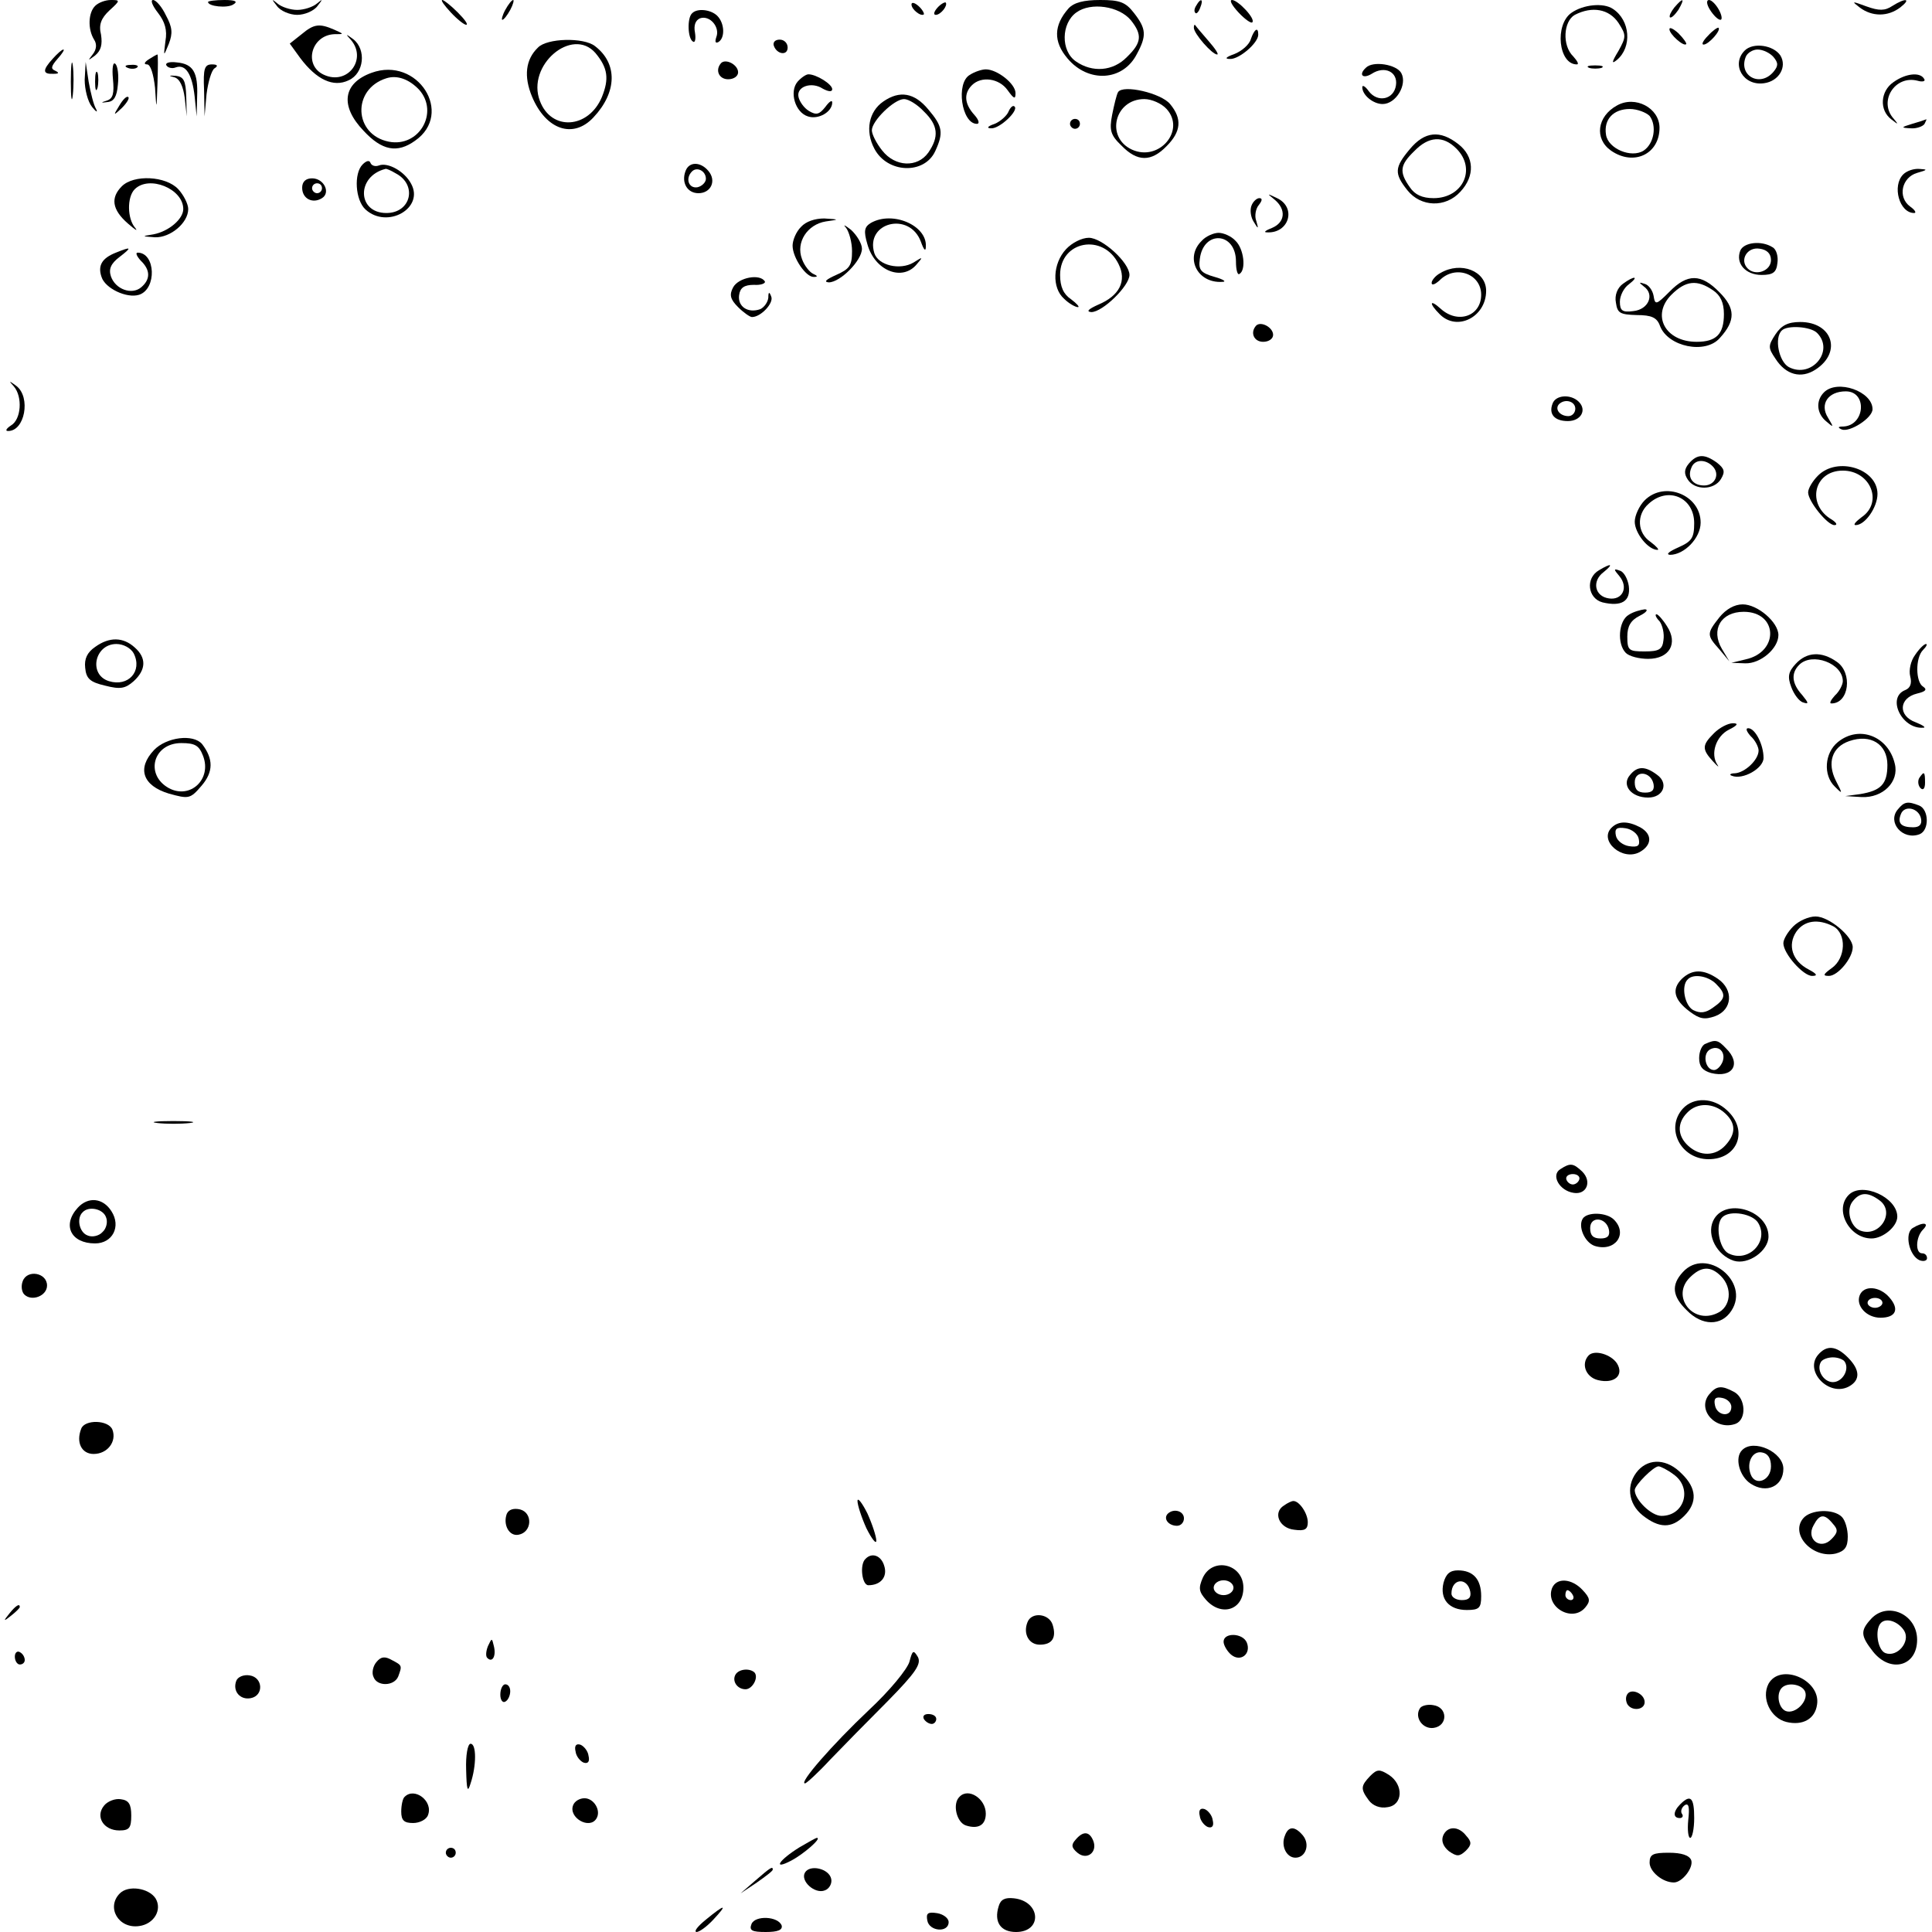 <svg width="1200" height="1200" viewBox="0 0 4658 4682" fill="none" xmlns="http://www.w3.org/2000/svg">
<path d="M218.444 14.407C201.636 31.214 200.436 70.831 216.043 96.042C223.246 106.846 222.045 120.052 212.441 132.057C200.436 147.664 200.436 147.664 218.444 134.458C232.85 122.453 236.451 108.047 232.85 84.037C226.847 60.026 232.85 44.42 253.258 25.212C279.67 1.201 279.67 0.001 256.86 0.001C243.654 0.001 226.847 6.003 218.444 14.407Z" fill="black"/>
<path d="M370.907 31.214C387.714 52.824 393.717 73.232 388.915 99.644C384.113 138.06 384.113 138.06 397.318 105.646C406.922 80.435 405.722 66.029 390.115 37.217C380.511 16.808 366.105 0.001 358.902 0.001C351.699 0.001 357.701 14.407 370.907 31.214Z" fill="black"/>
<path d="M492.156 4.803C492.156 15.607 538.976 20.41 553.382 10.805C565.387 3.602 558.184 0.001 531.773 0.001C510.164 0.001 492.156 2.402 492.156 4.803Z" fill="black"/>
<path d="M659.033 14.407C667.436 26.413 690.246 36.017 708.254 36.017C726.261 36.017 749.071 26.413 757.475 14.407C770.68 -2.4 770.68 -3.6 756.274 8.405C746.67 16.808 725.061 24.012 708.254 24.012C691.446 24.012 669.837 16.808 660.233 8.405C645.827 -3.6 645.827 -2.4 659.033 14.407Z" fill="black"/>
<path d="M1080.41 30.014C1096.02 46.821 1112.82 60.026 1117.63 60.026C1123.63 60.026 1114.02 46.821 1097.22 30.014C1080.41 13.206 1063.6 0.001 1060 0.001C1055.2 0.001 1064.8 13.206 1080.41 30.014Z" fill="black"/>
<path d="M1212.47 24.011C1205.26 37.217 1202.86 48.022 1205.26 48.022C1208.87 48.022 1217.27 37.217 1224.47 24.011C1231.67 10.806 1234.08 0.001 1231.67 0.001C1228.07 0.001 1219.67 10.806 1212.47 24.011Z" fill="black"/>
<path d="M2196.89 10.805C2196.89 22.81 2219.7 40.818 2226.9 34.816C2228.1 32.414 2223.3 22.81 2213.69 14.407C2204.09 6.003 2196.89 4.803 2196.89 10.805Z" fill="black"/>
<path d="M2259.31 19.209C2250.91 28.814 2249.71 36.017 2255.71 36.017C2267.71 36.017 2285.72 13.207 2279.72 6.004C2277.32 4.803 2267.71 9.605 2259.31 19.209Z" fill="black"/>
<path d="M2577.45 20.41C2541.44 61.228 2540.24 100.845 2575.05 141.662C2625.47 201.688 2709.51 196.886 2743.12 130.857C2767.13 86.438 2765.93 69.631 2735.92 31.215C2715.51 4.804 2701.1 0.002 2654.28 0.002C2614.67 0.002 2590.66 6.004 2577.45 20.41ZM2728.72 49.222C2756.33 84.037 2755.13 103.246 2719.11 138.06C2685.5 172.875 2635.08 176.477 2595.46 148.865C2558.24 123.654 2559.44 56.426 2596.66 30.014C2631.47 4.804 2699.9 14.408 2728.72 49.222Z" fill="black"/>
<path d="M2887.18 13.207C2882.38 20.41 2881.18 27.613 2884.78 31.215C2887.18 34.816 2893.18 28.814 2896.78 18.009C2905.19 -2.4 2897.98 -6.001 2887.18 13.207Z" fill="black"/>
<path d="M2989.23 30.013C3004.84 46.82 3020.44 57.625 3022.84 54.023C3031.25 45.62 2988.03 7.24792e-05 2973.62 7.24792e-05C2966.42 7.24792e-05 2973.62 13.206 2989.23 30.013Z" fill="black"/>
<path d="M4045.68 18.008C4037.28 28.812 4032.47 38.416 4034.88 42.018C4038.48 44.419 4046.88 36.016 4055.28 24.01C4072.09 -4.802 4067.29 -7.203 4045.68 18.008Z" fill="black"/>
<path d="M4132.11 24.011C4140.51 37.217 4151.32 48.022 4157.32 48.022C4162.12 48.022 4160.92 37.217 4153.72 24.011C4146.52 10.806 4135.71 0.001 4129.71 0.001C4122.51 0.001 4123.71 10.806 4132.11 24.011Z" fill="black"/>
<path d="M4494.67 18.009C4524.68 40.819 4563.1 40.819 4593.11 18.009C4620.72 -3.6 4606.32 -6.001 4573.9 14.407C4555.89 26.413 4541.49 26.413 4511.48 15.608C4475.46 2.402 4474.26 2.402 4494.67 18.009Z" fill="black"/>
<path d="M3795.97 31.214C3755.15 60.026 3764.76 156.067 3809.18 156.067C3815.18 156.067 3810.38 147.664 3800.77 136.859C3773.16 110.448 3776.76 51.623 3804.38 36.016C3846.39 14.407 3887.21 21.61 3910.02 55.224C3929.23 85.237 3929.23 88.839 3910.02 123.654C3893.21 151.265 3893.21 156.067 3906.42 145.263C3943.63 114.049 3938.83 49.222 3896.81 21.61C3874 6.003 3824.78 10.805 3795.97 31.214Z" fill="black"/>
<path d="M1665.06 32.415C1653.05 43.22 1654.25 93.641 1667.46 100.845C1672.26 104.446 1674.66 94.842 1672.26 79.235C1668.66 61.228 1673.46 49.223 1684.27 44.42C1708.28 36.017 1733.49 66.03 1723.88 90.04C1720.28 100.845 1721.48 105.647 1728.69 102.045C1745.49 92.441 1744.29 56.426 1726.29 38.418C1710.68 22.811 1677.06 19.21 1665.06 32.415Z" fill="black"/>
<path d="M719.054 82.837L690.242 105.646L715.453 140.461C755.07 193.284 795.887 212.492 833.103 194.484C870.319 177.677 876.322 120.053 843.908 94.842C825.9 81.636 824.7 81.636 837.905 96.042C878.723 142.862 830.702 207.69 773.078 181.279C722.656 158.469 741.864 85.238 798.288 82.837C822.299 82.837 822.299 82.837 798.288 72.032C762.273 56.425 749.067 57.626 719.054 82.837Z" fill="black"/>
<path d="M2881.18 67.23C2881.18 81.636 2925.6 132.058 2937.6 132.058C2942.41 132.058 2932.8 117.651 2915.99 98.443C2900.39 80.436 2885.98 63.628 2884.78 61.227C2882.38 58.826 2881.18 61.227 2881.18 67.23Z" fill="black"/>
<path d="M4033.67 70.831C4033.67 82.837 4068.49 114.05 4074.49 106.847C4075.69 104.446 4067.29 92.441 4055.28 80.436C4043.28 69.631 4033.67 64.829 4033.67 70.831Z" fill="black"/>
<path d="M4127.31 86.439C4115.31 98.444 4110.51 108.048 4116.51 108.048C4128.51 108.048 4159.73 73.233 4152.53 67.23C4150.12 66.03 4138.12 74.433 4127.31 86.439Z" fill="black"/>
<path d="M3019.24 94.841C3015.64 108.047 2997.63 123.654 2979.62 130.857C2959.21 138.06 2954.41 142.862 2968.82 142.862C2990.43 144.063 3037.25 104.446 3037.25 84.037C3037.25 63.628 3027.64 70.831 3019.24 94.841Z" fill="black"/>
<path d="M1291.7 115.25C1261.69 144.063 1256.89 184.88 1277.3 234.101C1310.91 314.536 1376.94 337.345 1426.16 284.523C1483.79 223.297 1484.99 153.667 1429.76 111.649C1402.15 90.04 1313.31 92.441 1291.7 115.25ZM1430.96 128.456C1460.98 164.471 1464.58 190.883 1446.57 235.302C1414.16 312.135 1324.12 318.137 1296.51 244.906C1262.89 158.469 1374.54 63.628 1430.96 128.456Z" fill="black"/>
<path d="M1863.14 110.448C1870.35 132.057 1896.76 135.659 1896.76 115.25C1896.76 104.446 1888.35 96.042 1877.55 96.042C1866.74 96.042 1860.74 102.045 1863.14 110.448Z" fill="black"/>
<path d="M4216.15 122.452C4182.53 156.067 4212.54 208.889 4262.97 201.686C4298.98 196.884 4319.39 162.069 4302.58 134.457C4285.78 109.247 4236.55 102.043 4216.15 122.452ZM4285.78 138.059C4297.78 152.465 4297.78 159.668 4285.78 174.074C4253.36 212.491 4200.54 183.678 4218.55 138.059C4222.15 128.455 4235.35 120.051 4247.36 120.051C4260.56 120.051 4277.37 128.455 4285.78 138.059Z" fill="black"/>
<path d="M116.398 141.661C89.987 170.473 91.187 180.077 117.599 178.877C130.804 178.877 132.005 176.476 122.401 171.674C110.396 166.872 111.596 160.869 127.203 142.862C138.007 130.856 145.21 120.052 141.609 120.052C138.007 120.052 127.203 129.656 116.398 141.661Z" fill="black"/>
<path d="M159.617 198.086C159.617 237.703 162.018 252.109 164.419 230.5C166.82 208.89 166.82 176.476 164.419 158.469C162.018 140.461 159.617 158.469 159.617 198.086Z" fill="black"/>
<path d="M348.097 144.062C337.292 151.265 336.092 156.067 344.495 156.067C352.899 156.067 360.102 180.077 363.704 212.491C367.305 268.915 367.305 268.915 369.706 200.486C370.907 163.27 370.907 132.057 369.706 132.057C367.305 132.057 357.701 138.059 348.097 144.062Z" fill="black"/>
<path d="M261.661 190.882C265.262 226.898 261.661 238.903 247.254 243.705C231.648 248.507 231.648 249.707 248.455 247.306C264.062 246.106 271.265 234.101 273.666 205.288C276.067 183.679 273.666 160.869 267.663 154.867C261.661 148.864 259.26 165.671 261.661 190.882Z" fill="black"/>
<path d="M391.315 158.469C394.917 164.472 405.721 166.873 414.125 163.271C438.135 154.868 453.742 180.078 459.744 234.102L464.546 282.122L465.747 234.102C468.148 175.276 456.143 154.868 416.526 151.266C398.518 148.865 387.714 152.467 391.315 158.469Z" fill="black"/>
<path d="M1735.89 152.466C1720.28 169.273 1729.89 192.083 1752.7 192.083C1765.9 192.083 1776.71 184.88 1776.71 175.276C1776.71 157.268 1747.9 141.661 1735.89 152.466Z" fill="black"/>
<path d="M193.23 193.284C193.23 216.093 200.434 246.106 211.238 259.312C220.842 271.317 225.644 273.718 220.842 264.114C214.84 254.51 207.637 224.497 202.835 198.086L195.631 150.065L193.23 193.284Z" fill="black"/>
<path d="M297.676 164.471C306.08 168.072 316.884 166.872 320.486 163.27C325.288 159.669 318.085 156.067 304.879 157.268C291.674 157.268 288.072 160.869 297.676 164.471Z" fill="black"/>
<path d="M482.555 218.495L483.755 282.122L488.557 228.099C492.159 199.287 500.563 170.474 507.766 165.672C517.37 159.67 514.969 156.068 501.763 156.068C483.755 156.068 480.154 165.672 482.555 218.495Z" fill="black"/>
<path d="M3297.76 164.471C3279.75 181.278 3290.55 192.083 3312.16 178.877C3343.38 158.468 3375.79 174.075 3370.99 206.489C3366.19 241.304 3326.57 249.707 3304.96 220.895C3296.56 208.89 3289.35 205.288 3289.35 211.291C3289.35 230.499 3315.76 252.108 3338.57 252.108C3370.99 252.108 3398.6 205.288 3384.19 177.677C3373.39 156.067 3314.56 146.463 3297.76 164.471Z" fill="black"/>
<path d="M3839.19 164.471C3846.39 166.872 3860.79 166.872 3869.2 164.471C3876.4 160.869 3870.4 158.468 3853.59 158.468C3836.78 158.468 3830.78 160.869 3839.19 164.471Z" fill="black"/>
<path d="M218.445 198.087C218.445 217.295 220.846 224.498 224.448 212.493C226.849 201.689 226.849 184.881 224.448 176.478C220.846 169.275 218.445 177.678 218.445 198.087Z" fill="black"/>
<path d="M888.326 176.477C818.697 201.687 811.494 256.911 869.118 316.937C913.537 364.957 950.753 372.16 993.972 340.947C1088.81 274.919 999.974 135.659 888.326 176.477ZM1003.58 217.294C1052.8 272.518 1003.58 357.754 930.344 343.348C845.108 326.541 840.306 216.094 924.342 189.682C950.753 181.279 979.565 192.083 1003.58 217.294Z" fill="black"/>
<path d="M2338.55 181.279C2303.73 200.487 2318.14 300.13 2355.35 300.13C2362.56 300.13 2360.16 290.526 2349.35 278.521C2325.34 252.109 2322.94 226.899 2343.35 206.49C2366.16 183.68 2409.38 189.683 2429.79 218.495C2445.39 240.104 2448.99 241.305 2448.99 225.698C2448.99 202.888 2404.58 168.073 2376.96 168.073C2367.36 168.073 2349.35 174.076 2338.55 181.279Z" fill="black"/>
<path d="M410.525 187.282C423.73 190.883 432.134 210.091 435.736 237.703L440.538 282.122L439.337 234.102C438.137 195.685 433.335 186.081 414.126 183.68C396.119 182.479 396.119 183.68 410.525 187.282Z" fill="black"/>
<path d="M1920.77 198.086C1900.36 222.097 1914.77 272.518 1945.98 282.122C1971.19 290.526 2004.8 271.318 2004.8 248.508C2004.8 241.305 1997.6 246.107 1988 259.312C1973.59 277.32 1966.39 279.721 1948.38 268.917C1936.38 261.714 1925.57 246.107 1923.17 235.302C1917.17 210.091 1954.38 196.886 1981.99 214.894C1995.2 222.097 2004.8 223.297 2004.8 216.094C2004.8 204.089 1966.39 180.079 1947.18 180.079C1941.18 180.079 1929.17 188.482 1920.77 198.086Z" fill="black"/>
<path d="M4576.3 199.285C4545.09 220.895 4541.49 266.514 4571.5 289.324C4588.31 302.53 4589.51 302.53 4577.51 288.123C4539.09 246.105 4579.91 181.278 4635.13 195.684C4647.14 199.285 4655.54 196.884 4650.74 190.882C4641.13 174.075 4606.32 177.676 4576.3 199.285Z" fill="black"/>
<path d="M2697.5 223.298C2693.9 229.3 2687.89 254.511 2683.09 278.521C2675.89 315.737 2679.49 327.742 2705.9 352.953C2744.32 392.57 2777.93 392.57 2815.15 354.153C2849.96 319.339 2853.56 288.125 2823.55 252.11C2801.94 225.699 2709.5 204.089 2697.5 223.298ZM2815.15 264.115C2861.97 315.737 2797.14 392.57 2731.11 362.557C2666.28 332.544 2689.09 240.105 2761.13 240.105C2779.13 240.105 2803.14 250.909 2815.15 264.115Z" fill="black"/>
<path d="M277.265 255.71C261.658 280.92 262.859 280.92 283.267 261.712C295.273 249.707 302.476 237.702 298.874 235.301C295.273 231.699 285.668 241.303 277.265 255.71Z" fill="black"/>
<path d="M2128.46 246.106C2093.64 270.117 2084.04 316.937 2106.85 360.155C2138.06 420.181 2228.1 423.782 2254.51 366.158C2274.92 321.739 2272.52 306.132 2237.7 265.315C2204.09 224.497 2168.07 218.495 2128.46 246.106ZM2226.9 270.117C2261.71 303.731 2264.12 331.343 2237.7 369.759C2211.29 406.975 2157.27 404.574 2126.06 364.957C2111.65 346.949 2100.85 325.34 2100.85 315.736C2100.85 292.926 2154.87 240.104 2178.88 240.104C2189.68 240.104 2211.29 253.309 2226.9 270.117Z" fill="black"/>
<path d="M3906.42 255.71C3858.4 282.122 3851.2 336.145 3892.01 364.957C3947.24 403.373 4009.66 373.361 4009.66 309.733C4009.66 261.713 3950.84 230.5 3906.42 255.71ZM3985.65 280.921C4003.66 304.931 3996.46 348.15 3971.25 364.957C3941.23 384.165 3884.81 360.155 3880.01 326.541C3874 289.325 3898.02 264.114 3937.63 264.114C3955.64 264.114 3977.25 272.518 3985.65 280.921Z" fill="black"/>
<path d="M2432.19 270.117C2428.59 279.721 2412.98 294.127 2398.58 300.13C2380.57 306.132 2378.17 310.934 2390.17 310.934C2410.58 312.135 2457.4 267.716 2446.6 258.112C2442.99 254.51 2436.99 259.312 2432.19 270.117Z" fill="black"/>
<path d="M2581.05 300.129C2581.05 306.131 2587.05 312.134 2593.06 312.134C2600.26 312.134 2605.06 306.131 2605.06 300.129C2605.06 292.926 2600.26 288.124 2593.06 288.124C2587.05 288.124 2581.05 292.926 2581.05 300.129Z" fill="black"/>
<path d="M4621.92 300.129C4594.31 308.532 4594.31 309.733 4618.32 310.933C4632.73 312.134 4648.34 306.131 4651.94 300.129C4655.54 292.926 4657.94 288.124 4655.54 289.324C4653.14 290.525 4638.73 295.327 4621.92 300.129Z" fill="black"/>
<path d="M3404.6 361.355C3367.39 405.774 3366.19 420.18 3398.6 460.997C3431.02 501.815 3491.04 504.216 3527.06 464.599C3563.07 426.182 3560.67 379.362 3522.25 349.35C3477.84 314.535 3440.62 318.136 3404.6 361.355ZM3517.45 360.154C3566.67 409.375 3533.06 480.206 3462.23 480.206C3434.62 480.206 3416.61 471.802 3404.6 453.794C3378.19 416.578 3380.59 399.771 3415.41 366.157C3450.22 330.141 3485.04 327.74 3517.45 360.154Z" fill="black"/>
<path d="M866.716 398.571C845.107 420.18 848.709 485.008 873.919 507.818C926.742 555.838 1016.78 504.216 984.367 445.391C968.76 415.378 927.942 392.568 906.333 400.972C896.729 404.573 888.326 400.972 885.925 394.969C883.524 387.766 876.32 388.967 866.716 398.571ZM947.151 420.18C999.973 447.792 984.367 516.221 924.341 516.221C853.511 516.221 851.11 427.383 921.94 409.375C924.341 408.175 935.146 412.977 947.151 420.18Z" fill="black"/>
<path d="M1649.45 414.178C1638.65 441.79 1653.05 468.201 1680.67 468.201C1710.68 468.201 1725.08 438.188 1704.68 414.178C1685.47 391.368 1657.86 391.368 1649.45 414.178ZM1698.67 433.386C1698.67 441.79 1689.07 451.394 1678.26 453.795C1656.66 457.397 1648.25 432.186 1665.06 415.379C1677.06 403.373 1698.67 414.178 1698.67 433.386Z" fill="black"/>
<path d="M4600.31 422.582C4572.7 450.193 4590.71 516.222 4626.72 516.222C4632.73 516.222 4629.12 509.019 4617.12 500.615C4585.91 477.805 4596.71 429.785 4633.93 418.98C4659.14 411.777 4660.34 410.577 4639.93 409.376C4625.52 408.176 4608.72 414.178 4600.31 422.582Z" fill="black"/>
<path d="M283.269 451.394C255.657 479.006 259.259 507.818 297.675 541.433C315.683 557.039 322.886 561.841 315.683 552.237C296.475 530.628 295.274 477.805 314.482 458.597C349.297 423.782 432.133 457.397 432.133 506.618C432.133 530.628 397.318 560.641 360.102 567.844C330.089 572.646 331.29 572.646 363.703 575.047C400.919 576.247 444.138 540.232 444.138 506.618C444.138 494.613 433.333 473.003 420.128 458.597C390.115 426.183 312.081 422.582 283.269 451.394Z" fill="black"/>
<path d="M720.258 454.996C720.258 481.407 745.469 494.613 768.278 480.207C789.888 467.001 773.08 432.186 744.268 432.186C728.661 432.186 720.258 440.59 720.258 454.996ZM768.278 456.196C768.278 462.199 763.476 468.201 756.273 468.201C750.271 468.201 744.268 462.199 744.268 456.196C744.268 448.993 750.271 444.191 756.273 444.191C763.476 444.191 768.278 448.993 768.278 456.196Z" fill="black"/>
<path d="M3076.87 483.808C3105.68 507.818 3102.08 539.031 3070.86 552.237C3055.26 558.24 3049.25 563.042 3057.66 563.042C3111.68 566.643 3130.89 503.016 3082.87 480.206C3057.66 468.201 3057.66 468.201 3076.87 483.808Z" fill="black"/>
<path d="M3020.44 499.414C3016.84 510.218 3019.24 527.025 3026.44 537.83C3037.25 555.838 3038.45 555.838 3032.44 535.429C3027.64 523.424 3031.24 505.416 3038.45 497.013C3046.85 486.208 3048.05 480.205 3039.65 480.205C3033.65 480.205 3024.04 488.609 3020.44 499.414Z" fill="black"/>
<path d="M1929.17 549.837C1917.17 561.842 1908.76 582.25 1908.76 595.456C1908.76 624.268 1941.18 672.289 1960.38 671.088C1969.99 671.088 1969.99 668.687 1959.18 663.885C1950.78 660.284 1937.57 644.677 1931.57 627.87C1915.96 587.052 1944.78 543.834 1989.2 536.631C2022.81 531.829 2022.81 531.829 1985.59 529.428C1962.78 529.428 1941.18 536.631 1929.17 549.837Z" fill="black"/>
<path d="M2098.45 540.231C2082.84 549.835 2080.44 559.439 2090.04 591.853C2108.05 656.681 2175.28 683.092 2210.09 639.874C2225.7 621.866 2224.5 621.866 2201.69 636.272C2169.28 655.48 2116.45 643.475 2106.85 613.462C2084.04 539.03 2192.09 511.419 2219.7 585.85C2226.9 606.259 2231.7 611.061 2231.7 596.655C2234.1 546.234 2151.27 510.218 2098.45 540.231Z" fill="black"/>
<path d="M2038.42 552.237C2045.62 561.841 2052.83 587.051 2052.83 608.661C2052.83 643.476 2046.82 651.879 2014.41 666.285C1990.4 677.09 1983.2 683.092 1996.4 684.293C2024.02 684.293 2076.84 631.47 2076.84 602.658C2076.84 590.653 2064.83 570.244 2050.43 557.039C2034.82 545.033 2030.02 542.632 2038.42 552.237Z" fill="black"/>
<path d="M2900.39 583.449C2858.37 624.267 2889.58 686.694 2949.61 683.092C2961.61 683.092 2953.21 677.089 2931.6 671.087C2897.99 661.483 2891.98 654.28 2895.59 627.868C2903.99 557.038 2983.22 561.84 2983.22 633.871C2983.22 653.079 2986.82 667.485 2991.63 663.884C3008.43 654.28 3002.43 602.658 2982.02 583.449C2972.42 572.645 2953.21 564.241 2941.2 564.241C2929.2 564.241 2909.99 572.645 2900.39 583.449Z" fill="black"/>
<path d="M2571.44 603.859C2539.03 638.674 2536.63 697.499 2566.64 723.91C2578.65 735.915 2594.25 744.319 2600.26 744.319C2605.06 744.319 2597.85 735.915 2583.45 725.111C2565.44 713.106 2557.04 695.098 2557.04 666.286C2557.04 583.45 2661.48 564.242 2698.7 639.874C2719.11 680.692 2701.1 716.707 2649.48 738.317C2625.47 749.121 2619.46 755.124 2632.67 756.324C2660.28 756.324 2725.11 692.697 2725.11 666.286C2725.11 636.273 2659.08 576.247 2626.67 576.247C2609.86 576.247 2585.85 588.252 2571.44 603.859Z" fill="black"/>
<path d="M4205.34 607.461C4193.34 638.674 4218.55 666.286 4256.96 666.286C4284.58 666.286 4292.98 660.284 4295.38 637.474C4297.78 621.867 4292.98 603.859 4283.38 599.057C4256.96 582.25 4213.75 587.052 4205.34 607.461ZM4279.77 630.271C4279.77 656.682 4242.56 669.888 4223.35 650.679C4202.94 630.271 4222.15 597.857 4252.16 602.659C4270.17 605.06 4279.77 614.664 4279.77 630.271Z" fill="black"/>
<path d="M268.861 612.263C235.247 625.468 224.442 643.476 234.047 671.088C242.45 698.699 295.273 723.91 325.285 714.306C368.504 699.9 364.902 612.263 321.684 612.263C315.681 612.263 319.283 620.666 328.887 631.471C352.897 654.281 352.897 677.09 330.088 696.298C307.278 715.507 267.661 701.101 256.856 669.887C250.854 651.879 256.856 638.674 277.265 623.067C308.478 599.057 307.278 596.656 268.861 612.263Z" fill="black"/>
<path d="M3479.03 661.482C3467.03 667.485 3457.42 679.49 3457.42 685.493C3457.42 692.696 3465.83 689.094 3476.63 679.49C3513.85 641.074 3577.47 662.683 3577.47 714.305C3577.47 765.927 3521.05 786.336 3479.03 747.919C3452.62 723.909 3450.22 734.714 3476.63 761.125C3518.65 804.343 3589.48 768.328 3589.48 704.701C3589.48 656.68 3528.25 632.67 3479.03 661.482Z" fill="black"/>
<path d="M1764.7 696.298C1755.1 714.306 1757.5 725.111 1776.71 744.319C1789.91 757.524 1805.52 768.329 1810.32 768.329C1831.93 768.329 1863.14 734.715 1857.14 719.108C1852.34 705.902 1849.94 707.103 1849.94 721.509C1848.74 732.314 1840.33 744.319 1830.73 749.121C1800.72 759.926 1775.51 743.118 1779.11 715.507C1781.51 697.499 1791.11 690.296 1815.12 690.296C1831.93 691.496 1843.94 686.694 1841.53 681.892C1829.53 662.684 1777.91 672.288 1764.7 696.298Z" fill="black"/>
<path d="M3920.82 687.895C3907.62 697.499 3900.42 715.507 3904.02 733.515C3907.62 758.726 3913.62 762.327 3954.44 763.528C3990.45 763.528 4003.66 769.53 4010.86 789.939C4030.07 840.36 4121.31 859.569 4156.13 818.751C4194.54 776.733 4193.34 746.72 4154.92 708.304C4110.51 662.685 4076.89 662.685 4033.67 707.103C4001.26 739.517 3998.86 739.517 3995.26 716.708C3992.86 703.502 3983.25 690.296 3973.65 687.895C3959.24 683.093 3959.24 684.294 3971.25 693.898C3998.86 713.106 3983.25 750.322 3946.04 753.923C3919.62 757.525 3913.62 752.723 3913.62 731.114C3913.62 716.708 3923.23 697.499 3935.23 689.096C3961.64 668.687 3948.44 667.487 3920.82 687.895ZM4139.32 703.502C4157.33 715.507 4165.73 733.515 4165.73 761.127C4165.73 809.147 4147.72 828.355 4099.7 828.355C4022.87 828.355 3989.25 763.528 4038.48 714.307C4073.29 679.492 4100.9 677.091 4139.32 703.502Z" fill="black"/>
<path d="M3032.44 788.738C3016.83 805.545 3026.44 828.354 3049.25 828.354C3062.45 828.354 3073.26 821.151 3073.26 811.547C3073.26 793.54 3044.45 777.933 3032.44 788.738Z" fill="black"/>
<path d="M4290.58 810.348C4272.57 837.96 4272.57 842.762 4290.58 869.173C4315.79 908.79 4353.01 918.394 4387.82 895.584C4452.65 853.566 4428.64 780.335 4350.61 780.335C4320.59 780.335 4304.99 788.739 4290.58 810.348ZM4391.42 806.746C4434.64 849.965 4378.22 918.394 4322.99 889.582C4298.98 876.376 4286.98 818.751 4306.19 800.744C4319.39 787.538 4375.82 791.14 4391.42 806.746Z" fill="black"/>
<path d="M21.56 936.401C43.169 961.612 39.568 1016.84 14.357 1031.24C3.552 1038.44 -0.049 1044.45 7.154 1044.45C47.971 1045.65 63.578 962.812 27.562 935.2C9.555 921.995 8.354 921.995 21.56 936.401Z" fill="black"/>
<path d="M4408.23 950.807C4387.83 971.216 4390.23 1002.43 4414.24 1021.64C4432.24 1037.24 4432.24 1036.04 4417.84 1012.03C4397.43 979.619 4417.84 948.406 4461.06 948.406C4513.88 948.406 4507.88 1031.24 4455.05 1033.64C4441.85 1033.64 4440.65 1036.04 4451.45 1040.85C4470.66 1048.05 4525.88 1013.23 4525.88 991.624C4525.88 948.406 4440.65 918.393 4408.23 950.807Z" fill="black"/>
<path d="M3750.35 978.419C3740.74 1003.63 3755.15 1020.44 3787.57 1020.44C3818.78 1020.44 3834.39 994.025 3813.98 973.616C3794.77 954.408 3757.55 956.809 3750.35 978.419ZM3805.57 990.424C3805.57 1000.03 3798.37 1008.43 3788.77 1008.43C3768.36 1008.43 3755.15 991.624 3765.96 979.619C3780.36 965.213 3805.57 972.416 3805.57 990.424Z" fill="black"/>
<path d="M4080.49 1123.68C4069.69 1136.89 4068.49 1147.69 4078.09 1162.1C4094.9 1188.51 4141.72 1188.51 4158.52 1160.9C4169.33 1142.89 4166.93 1135.69 4148.92 1121.28C4118.91 1099.67 4100.9 1099.67 4080.49 1123.68ZM4138.12 1129.68C4157.32 1148.89 4144.12 1176.5 4117.71 1176.5C4090.1 1176.5 4076.89 1157.3 4086.49 1134.49C4093.7 1112.88 4120.11 1111.68 4138.12 1129.68Z" fill="black"/>
<path d="M4393.82 1152.49C4380.62 1165.7 4369.81 1183.71 4369.81 1193.31C4369.81 1214.92 4416.63 1272.54 4433.44 1272.54C4441.84 1272.54 4438.24 1266.54 4427.44 1259.34C4365.01 1223.32 4383.02 1140.49 4453.85 1140.49C4521.08 1140.49 4552.29 1217.32 4499.47 1253.34C4485.06 1264.14 4477.86 1272.54 4485.06 1272.54C4507.87 1272.54 4537.88 1229.33 4537.88 1196.91C4537.88 1135.69 4440.64 1105.67 4393.82 1152.49Z" fill="black"/>
<path d="M3973.64 1212.52C3960.44 1225.72 3949.63 1249.73 3949.63 1264.14C3949.63 1291.75 3982.05 1332.57 4004.86 1332.57C4009.66 1332.57 4002.46 1324.17 3988.05 1313.36C3955.64 1291.75 3953.23 1247.33 3983.25 1220.92C4030.07 1177.7 4093.69 1205.32 4093.69 1267.74C4093.69 1303.76 4087.69 1312.16 4055.28 1326.57C4033.67 1336.17 4024.06 1343.37 4034.87 1344.58C4069.68 1344.58 4109.3 1303.76 4109.3 1266.54C4109.3 1199.31 4021.66 1164.5 3973.64 1212.52Z" fill="black"/>
<path d="M3863.2 1381.79C3829.59 1401 3835.59 1450.22 3871.61 1459.83C3917.23 1470.63 3940.04 1457.42 3935.23 1420.21C3932.83 1403.4 3923.23 1385.39 3913.62 1382.99C3898.02 1376.99 3898.02 1379.39 3912.42 1396.2C3935.23 1423.81 3919.63 1455.02 3887.21 1450.22C3852.4 1445.42 3845.2 1408.2 3874.01 1386.59C3899.22 1366.19 3893.22 1363.78 3863.2 1381.79Z" fill="black"/>
<path d="M4154.92 1495.84C4123.71 1535.46 4123.71 1539.06 4154.92 1573.87L4178.93 1602.69L4160.92 1572.67C4133.31 1525.85 4158.52 1482.63 4213.75 1482.63C4296.58 1482.63 4300.18 1579.88 4218.55 1597.88L4183.73 1606.29L4217.35 1607.49C4254.56 1608.69 4297.78 1571.47 4297.78 1539.06C4297.78 1507.84 4247.36 1464.63 4211.35 1464.63C4190.94 1464.63 4170.53 1476.63 4154.92 1495.84Z" fill="black"/>
<path d="M3935.23 1489.84C3910.02 1504.24 3906.42 1560.67 3928.02 1582.28C3936.43 1590.68 3960.44 1596.68 3982.05 1596.68C4033.67 1596.68 4055.28 1559.47 4027.67 1517.45C4018.06 1501.84 4006.06 1488.64 4002.46 1488.64C3997.65 1488.64 4001.26 1497.04 4009.66 1505.44C4016.86 1515.05 4021.66 1535.46 4019.26 1551.06C4016.86 1573.87 4008.46 1578.67 3973.64 1578.67C3935.23 1578.67 3931.63 1576.27 3931.63 1542.66C3931.63 1517.45 3940.03 1503.04 3961.64 1492.24C3978.45 1483.83 3983.25 1476.63 3973.64 1476.63C3964.04 1477.83 3946.03 1482.63 3935.23 1489.84Z" fill="black"/>
<path d="M218.44 1567.87C199.232 1581.08 192.029 1596.68 194.43 1618.29C196.831 1644.7 206.435 1653.11 242.45 1661.51C279.666 1671.11 291.672 1668.71 312.08 1650.71C342.093 1623.09 343.294 1594.28 314.481 1569.07C286.869 1543.86 253.255 1542.66 218.44 1567.87ZM312.08 1583.48C333.689 1626.7 298.875 1665.11 252.055 1650.71C201.633 1635.1 217.24 1560.67 270.062 1560.67C286.869 1560.67 304.877 1570.27 312.08 1583.48Z" fill="black"/>
<path d="M4629.13 1587.08C4618.32 1601.48 4613.52 1624.29 4617.12 1638.7C4621.92 1656.71 4617.12 1667.51 4605.12 1672.32C4559.5 1690.32 4596.71 1767.16 4648.33 1763.55C4656.74 1763.55 4648.33 1757.55 4630.33 1750.35C4587.11 1734.74 4589.51 1691.52 4633.93 1680.72C4654.34 1675.92 4659.14 1671.11 4648.33 1663.91C4630.33 1653.11 4629.13 1594.28 4648.33 1575.07C4656.74 1566.67 4659.14 1560.67 4655.54 1560.67C4650.73 1560.67 4638.73 1572.67 4629.13 1587.08Z" fill="black"/>
<path d="M4339.8 1608.69C4321.79 1627.9 4319.39 1639.9 4329 1665.11C4335 1681.92 4348.2 1699.93 4357.81 1702.33C4372.21 1707.13 4371.01 1703.53 4355.41 1684.32C4330.2 1656.71 4327.8 1631.5 4348.2 1611.09C4379.42 1579.88 4453.85 1607.49 4453.85 1650.71C4453.85 1659.11 4445.45 1675.92 4434.64 1685.52C4425.04 1696.33 4420.23 1704.73 4426.24 1704.73C4469.46 1704.73 4477.86 1630.3 4439.44 1603.89C4402.23 1577.48 4366.21 1579.88 4339.8 1608.69Z" fill="black"/>
<path d="M4141.72 1776.76C4112.9 1805.57 4111.7 1815.18 4139.32 1845.19C4150.12 1857.19 4154.92 1860.8 4150.12 1853.59C4132.11 1827.18 4146.52 1783.96 4177.73 1768.36C4199.34 1757.55 4201.74 1752.75 4187.34 1752.75C4175.33 1752.75 4154.92 1763.55 4141.72 1776.76Z" fill="black"/>
<path d="M4230.55 1783.96C4241.36 1793.57 4249.76 1810.37 4249.76 1818.78C4249.76 1841.59 4216.15 1872.8 4192.14 1874C4181.33 1874 4177.73 1877.6 4184.93 1880C4211.35 1890.81 4261.77 1862 4261.77 1836.79C4261.77 1804.37 4241.36 1764.75 4224.55 1764.75C4217.35 1764.75 4220.95 1773.16 4230.55 1783.96Z" fill="black"/>
<path d="M4441.85 1798.37C4409.44 1824.78 4405.83 1878.8 4434.65 1906.42C4453.85 1925.62 4453.85 1924.42 4437.05 1892.01C4415.44 1848.79 4427.44 1810.37 4469.46 1795.97C4521.08 1777.96 4561.9 1803.17 4561.9 1853.59C4561.9 1900.41 4546.29 1916.02 4495.87 1924.42L4459.86 1929.23L4499.47 1931.63C4551.1 1934.03 4590.71 1894.41 4579.91 1851.19C4564.3 1783.96 4493.47 1756.35 4441.85 1798.37Z" fill="black"/>
<path d="M361.306 1817.58C319.288 1862 333.695 1904.01 397.322 1923.22C445.342 1936.43 448.944 1936.43 476.556 1904.01C505.368 1870.4 505.368 1839.19 477.756 1803.17C456.147 1777.96 391.319 1786.36 361.306 1817.58ZM480.157 1831.98C501.766 1888.41 448.944 1937.63 397.322 1910.02C338.497 1877.6 358.905 1800.77 427.335 1800.77C460.949 1800.77 470.553 1806.77 480.157 1831.98Z" fill="black"/>
<path d="M3937.63 1878.8C3917.22 1902.81 3941.23 1932.83 3982.05 1932.83C4019.26 1932.83 4032.47 1898.01 4003.66 1877.6C3974.84 1855.99 3955.64 1855.99 3937.63 1878.8ZM3995.25 1900.41C3997.65 1914.82 3991.65 1920.82 3974.84 1920.82C3956.84 1920.82 3949.63 1913.62 3949.63 1895.61C3949.63 1865.6 3989.25 1869.2 3995.25 1900.41Z" fill="black"/>
<path d="M4638.73 1886.01C4635.13 1893.21 4636.33 1904.01 4642.33 1910.02C4648.33 1916.02 4653.14 1911.22 4653.14 1896.81C4653.14 1869.2 4650.73 1868 4638.73 1886.01Z" fill="black"/>
<path d="M4587.11 1961.64C4560.7 1992.85 4599.11 2037.27 4639.93 2021.66C4663.94 2012.06 4662.74 1961.64 4638.73 1952.03C4611.12 1941.23 4602.72 1942.43 4587.11 1961.64ZM4643.53 1984.45C4645.93 1997.65 4639.93 2004.86 4624.33 2004.86C4595.51 2004.86 4585.91 1995.25 4594.31 1973.64C4602.72 1949.63 4638.73 1958.04 4643.53 1984.45Z" fill="black"/>
<path d="M3893.21 2006.06C3862 2037.27 3919.62 2087.69 3961.64 2064.88C3991.65 2048.08 3992.85 2021.66 3962.84 2004.86C3932.83 1989.25 3910.02 1989.25 3893.21 2006.06ZM3959.24 2032.47C3962.84 2049.28 3958.04 2054.08 3935.23 2050.48C3920.82 2048.08 3906.42 2037.27 3904.02 2025.27C3900.41 2008.46 3905.22 2003.66 3928.03 2007.26C3942.43 2009.66 3956.84 2020.46 3959.24 2032.47Z" fill="black"/>
<path d="M4333.8 2244.96C4320.59 2258.17 4309.79 2276.17 4309.79 2285.78C4309.79 2310.99 4357.81 2365.01 4379.42 2365.01C4393.82 2365.01 4391.42 2360.21 4371.02 2349.4C4331.4 2329 4319.39 2290.58 4341 2258.17C4360.21 2230.55 4393.82 2225.75 4431.04 2244.96C4463.45 2262.97 4461.05 2321.79 4427.44 2345.8C4405.83 2361.41 4404.63 2365.01 4420.24 2365.01C4441.85 2365.01 4477.86 2321.79 4477.86 2295.38C4477.86 2268.97 4420.24 2220.95 4387.82 2220.95C4371.02 2220.95 4347 2231.75 4333.8 2244.96Z" fill="black"/>
<path d="M4063.68 2372.21C4038.47 2397.43 4044.47 2422.64 4082.89 2451.45C4106.9 2469.46 4118.91 2471.86 4145.32 2462.25C4186.13 2446.65 4189.74 2398.63 4151.32 2372.21C4116.5 2348.2 4088.89 2348.2 4063.68 2372.21ZM4146.52 2384.22C4171.73 2409.43 4170.53 2420.24 4139.31 2441.84C4121.31 2455.05 4108.1 2456.25 4091.29 2447.85C4070.89 2437.04 4061.28 2389.02 4078.09 2373.42C4091.29 2359.01 4127.31 2365.01 4146.52 2384.22Z" fill="black"/>
<path d="M4121.31 2529.48C4112.91 2531.88 4105.7 2547.49 4105.7 2564.3C4105.7 2584.7 4114.11 2594.31 4134.52 2600.31C4187.34 2613.52 4208.95 2577.5 4170.53 2540.28C4151.32 2519.88 4145.32 2518.68 4121.31 2529.48ZM4162.13 2573.9C4157.33 2584.7 4148.92 2593.11 4141.72 2593.11C4121.31 2593.11 4112.91 2555.89 4130.91 2543.89C4152.52 2530.68 4171.73 2549.89 4162.13 2573.9Z" fill="black"/>
<path d="M4066.08 2686.75C4022.86 2734.77 4061.28 2809.2 4128.51 2809.2C4199.34 2809.2 4225.75 2739.57 4174.13 2691.55C4140.51 2659.14 4092.49 2657.94 4066.08 2686.75ZM4168.13 2697.55C4194.54 2721.56 4195.74 2746.77 4169.33 2775.59C4145.32 2802 4108.1 2803.2 4079.29 2776.79C4052.88 2752.78 4051.68 2721.56 4076.89 2696.35C4100.9 2671.14 4140.51 2672.34 4168.13 2697.55Z" fill="black"/>
<path d="M369.707 2721.56C390.116 2723.96 426.132 2723.96 447.741 2721.56C468.15 2719.16 451.342 2716.76 408.124 2716.76C364.905 2716.76 348.098 2719.16 369.707 2721.56Z" fill="black"/>
<path d="M3769.56 2833.21C3745.55 2847.62 3767.16 2886.03 3801.97 2890.84C3833.18 2895.64 3846.39 2863.22 3822.38 2839.21C3800.77 2818.8 3793.57 2817.6 3769.56 2833.21ZM3815.18 2858.42C3812.78 2865.62 3805.57 2870.43 3799.57 2870.43C3793.57 2870.43 3786.37 2865.62 3783.96 2858.42C3781.56 2851.22 3788.77 2845.22 3799.57 2845.22C3810.38 2845.22 3817.58 2851.22 3815.18 2858.42Z" fill="black"/>
<path d="M4468.26 2895.64C4432.24 2931.65 4469.46 3001.28 4523.48 3001.28C4551.09 3001.28 4585.91 2972.47 4585.91 2948.46C4585.91 2901.64 4500.67 2863.22 4468.26 2895.64ZM4542.69 2908.84C4582.3 2937.66 4542.69 3000.08 4495.87 2982.07C4471.86 2972.47 4461.05 2931.65 4477.86 2911.24C4495.87 2888.43 4515.08 2888.43 4542.69 2908.84Z" fill="black"/>
<path d="M176.421 2926.85C138.005 2968.87 159.614 3013.29 218.439 3013.29C260.457 3013.29 282.067 2972.47 258.056 2935.25C237.648 2902.84 201.632 2899.24 176.421 2926.85ZM244.851 2949.66C249.653 2960.47 246.051 2977.27 236.447 2985.68C228.043 2995.28 211.236 2998.88 200.432 2994.08C180.023 2986.88 172.82 2952.06 188.427 2937.66C202.833 2922.05 237.648 2929.25 244.851 2949.66Z" fill="black"/>
<path d="M4139.32 2959.27C4123.71 2994.08 4148.92 3042.1 4189.74 3055.31C4224.55 3066.11 4273.78 3031.3 4273.78 2996.48C4273.78 2931.65 4165.73 2900.44 4139.32 2959.27ZM4249.77 2965.27C4274.98 3010.89 4223.35 3061.31 4176.53 3037.3C4153.72 3025.29 4144.12 2966.47 4162.13 2949.66C4180.14 2931.65 4237.76 2941.26 4249.77 2965.27Z" fill="black"/>
<path d="M3823.58 2953.26C3811.57 2972.47 3828.38 3010.89 3852.39 3019.29C3901.61 3034.9 3934.03 2990.48 3899.21 2955.66C3881.2 2937.66 3834.38 2936.45 3823.58 2953.26ZM3887.21 2980.87C3889.61 2995.28 3883.61 3001.28 3866.8 3001.28C3848.79 3001.28 3841.59 2994.08 3841.59 2976.07C3841.59 2946.06 3881.2 2949.66 3887.21 2980.87Z" fill="black"/>
<path d="M4623.12 2976.07C4602.71 2989.28 4614.72 3043.3 4639.93 3054.11C4649.53 3057.71 4657.94 3055.31 4657.94 3049.3C4657.94 3042.1 4653.13 3037.3 4645.93 3037.3C4629.12 3037.3 4630.33 2997.68 4648.33 2979.67C4665.14 2962.87 4648.33 2960.47 4623.12 2976.07Z" fill="black"/>
<path d="M4066.09 3082.92C4037.28 3114.13 4040.88 3141.74 4075.69 3175.36C4112.91 3213.77 4159.73 3213.77 4183.74 3176.56C4230.56 3105.73 4122.51 3020.49 4066.09 3082.92ZM4158.53 3092.52C4187.34 3121.33 4182.54 3168.15 4148.92 3182.56C4090.1 3210.17 4037.28 3141.74 4082.9 3096.12C4110.51 3068.51 4133.32 3067.31 4158.53 3092.52Z" fill="black"/>
<path d="M43.164 3104.53C38.362 3116.53 40.763 3130.94 46.766 3136.94C64.773 3154.95 101.989 3140.54 101.989 3115.33C101.989 3084.12 53.969 3075.72 43.164 3104.53Z" fill="black"/>
<path d="M4494.67 3139.34C4485.06 3164.55 4511.47 3193.37 4545.09 3193.37C4582.3 3193.37 4591.91 3172.96 4566.7 3144.14C4542.69 3116.53 4504.27 3114.13 4494.67 3139.34ZM4549.89 3157.35C4549.89 3163.35 4541.49 3169.35 4531.88 3169.35C4522.28 3169.35 4513.88 3163.35 4513.88 3157.35C4513.88 3150.15 4522.28 3145.34 4531.88 3145.34C4541.49 3145.34 4549.89 3150.15 4549.89 3157.35Z" fill="black"/>
<path d="M4393.83 3283.4C4360.21 3323.02 4420.24 3385.45 4468.26 3360.24C4497.07 3344.63 4495.87 3319.42 4465.86 3289.41C4437.04 3260.59 4414.23 3259.39 4393.83 3283.4ZM4458.65 3300.21C4470.66 3319.42 4452.65 3349.43 4429.84 3349.43C4407.03 3349.43 4389.02 3319.42 4401.03 3300.21C4404.63 3294.21 4417.84 3289.41 4429.84 3289.41C4441.85 3289.41 4455.05 3294.21 4458.65 3300.21Z" fill="black"/>
<path d="M3837.98 3284.6C3818.78 3305.01 3830.78 3337.43 3860.79 3344.63C3900.41 3354.23 3924.42 3332.62 3906.41 3303.81C3892.01 3282.2 3852.39 3270.2 3837.98 3284.6Z" fill="black"/>
<path d="M4129.72 3379.45C4099.7 3416.66 4146.52 3468.28 4194.54 3450.28C4220.95 3439.47 4218.55 3389.05 4190.94 3373.44C4159.73 3356.64 4147.72 3357.84 4129.72 3379.45ZM4183.74 3409.46C4183.74 3435.87 4148.92 3431.07 4144.12 3405.86C4140.52 3389.05 4145.32 3384.25 4162.13 3387.85C4174.13 3390.25 4183.74 3399.85 4183.74 3409.46Z" fill="black"/>
<path d="M184.829 3462.28C171.624 3495.89 186.03 3523.51 214.842 3523.51C248.457 3523.51 271.266 3493.49 260.462 3464.68C250.858 3440.67 193.233 3439.47 184.829 3462.28Z" fill="black"/>
<path d="M4210.15 3513.9C4190.94 3531.91 4202.94 3577.53 4230.56 3595.54C4268.97 3620.75 4309.79 3601.54 4309.79 3559.52C4309.79 3518.7 4237.76 3486.29 4210.15 3513.9ZM4279.78 3553.52C4279.78 3588.33 4241.36 3602.74 4230.56 3572.73C4219.75 3543.92 4235.36 3515.1 4258.17 3519.9C4272.57 3522.31 4279.78 3534.31 4279.78 3553.52Z" fill="black"/>
<path d="M3958.04 3563.12C3928.03 3596.74 3932.83 3643.56 3968.84 3672.37C4008.46 3703.58 4038.47 3704.78 4069.69 3673.57C4102.1 3641.16 4099.7 3606.34 4063.68 3571.53C4028.87 3535.51 3985.65 3533.11 3958.04 3563.12ZM4043.28 3572.73C4090.1 3605.14 4070.89 3673.57 4014.46 3673.57C3989.25 3673.57 3949.64 3633.95 3949.64 3611.14C3949.64 3599.14 3995.26 3553.52 4007.26 3553.52C4012.06 3553.52 4028.87 3561.92 4043.28 3572.73Z" fill="black"/>
<path d="M2066.03 3637.55C2066.03 3647.16 2075.64 3677.17 2087.64 3703.58C2100.85 3729.99 2111.65 3743.2 2111.65 3733.6C2111.65 3723.99 2102.05 3693.98 2090.04 3667.57C2076.84 3641.16 2066.03 3627.95 2066.03 3637.55Z" fill="black"/>
<path d="M3099.67 3648.36C3072.06 3665.17 3087.66 3703.58 3124.88 3707.19C3150.09 3710.79 3157.29 3705.98 3157.29 3689.18C3157.29 3667.57 3136.88 3637.56 3122.48 3637.56C3117.68 3637.56 3108.07 3642.36 3099.67 3648.36Z" fill="black"/>
<path d="M1216.07 3668.77C1206.47 3695.18 1222.07 3723.99 1244.88 3719.19C1277.3 3713.19 1279.7 3666.37 1248.48 3657.96C1232.88 3654.36 1220.87 3657.96 1216.07 3668.77Z" fill="black"/>
<path d="M2817.55 3668.77C2806.75 3680.77 2819.95 3697.58 2840.36 3697.58C2849.97 3697.58 2857.17 3689.18 2857.17 3679.57C2857.17 3661.57 2831.96 3654.36 2817.55 3668.77Z" fill="black"/>
<path d="M4357.81 3679.57C4325.4 3717.99 4380.62 3778.02 4437.04 3764.81C4458.65 3758.81 4465.86 3749.2 4465.86 3723.99C4465.86 3705.98 4459.85 3684.38 4451.45 3675.97C4431.04 3655.56 4375.82 3657.96 4357.81 3679.57ZM4429.84 3692.78C4443.05 3707.18 4441.85 3714.39 4426.24 3729.99C4399.83 3757.61 4363.81 3729.99 4383.02 3696.38C4397.43 3668.77 4409.43 3667.57 4429.84 3692.78Z" fill="black"/>
<path d="M2085.24 3778.01C2070.83 3791.22 2076.84 3841.64 2092.44 3841.64C2122.46 3841.64 2139.26 3821.23 2130.86 3794.82C2123.66 3769.61 2100.85 3761.21 2085.24 3778.01Z" fill="black"/>
<path d="M2902.79 3823.63C2891.98 3848.84 2893.18 3857.25 2911.19 3877.66C2948.41 3918.47 3001.23 3901.67 3001.23 3847.64C3001.23 3790.02 2926.8 3772.01 2902.79 3823.63ZM2977.22 3847.64C2977.22 3857.25 2966.42 3865.65 2953.21 3865.65C2940 3865.65 2929.2 3857.25 2929.2 3847.64C2929.2 3838.04 2940 3829.64 2953.21 3829.64C2966.42 3829.64 2977.22 3838.04 2977.22 3847.64Z" fill="black"/>
<path d="M3486.24 3835.64C3476.63 3875.26 3499.44 3901.67 3542.66 3901.67C3572.67 3901.67 3577.48 3896.86 3577.48 3868.05C3577.48 3827.24 3558.27 3805.63 3521.05 3805.63C3501.84 3805.63 3492.24 3814.03 3486.24 3835.64ZM3551.07 3857.25C3553.47 3871.65 3547.46 3877.66 3530.66 3877.66C3516.25 3877.66 3505.45 3870.45 3505.45 3862.05C3505.45 3824.83 3543.86 3821.23 3551.07 3857.25Z" fill="black"/>
<path d="M3749.15 3848.85C3732.34 3894.46 3798.37 3932.88 3829.58 3895.67C3842.79 3880.06 3841.59 3872.86 3823.58 3853.65C3797.17 3824.84 3759.95 3822.43 3749.15 3848.85ZM3799.57 3865.65C3803.17 3871.65 3800.77 3877.66 3794.77 3877.66C3787.57 3877.66 3781.56 3871.65 3781.56 3865.65C3781.56 3858.45 3783.96 3853.65 3786.36 3853.65C3789.97 3853.65 3795.97 3858.45 3799.57 3865.65Z" fill="black"/>
<path d="M10.752 3910.07C-4.855 3929.28 -3.654 3930.48 15.554 3914.87C26.358 3906.47 35.962 3896.87 35.962 3894.46C35.962 3884.86 26.358 3890.86 10.752 3910.07Z" fill="black"/>
<path d="M4522.28 3923.28C4495.87 3952.09 4497.07 3964.09 4527.08 4002.51C4569.1 4055.33 4633.93 4038.53 4633.93 3973.7C4633.93 3911.27 4561.9 3880.06 4522.28 3923.28ZM4602.72 3952.09C4618.32 3978.5 4585.91 4016.92 4557.1 4006.11C4537.89 3998.91 4530.69 3948.49 4546.29 3932.88C4559.5 3919.68 4588.31 3929.28 4602.72 3952.09Z" fill="black"/>
<path d="M2477.81 3931.68C2467.01 3959.29 2481.41 3985.7 2507.82 3985.7C2537.84 3985.7 2548.64 3968.9 2539.04 3937.68C2530.63 3910.07 2487.41 3905.27 2477.81 3931.68Z" fill="black"/>
<path d="M2953.21 3978.5C2953.21 3986.9 2961.61 4001.31 2971.22 4009.71C2994.03 4028.92 3020.44 4008.51 3009.63 3980.9C3000.03 3956.89 2953.21 3955.69 2953.21 3978.5Z" fill="black"/>
<path d="M1170.45 3989.3C1165.65 4001.31 1164.45 4014.52 1169.25 4018.12C1181.25 4030.12 1190.86 4013.31 1184.85 3989.3C1180.05 3968.9 1180.05 3968.9 1170.45 3989.3Z" fill="black"/>
<path d="M23.957 4014.52C23.957 4025.32 29.96 4033.72 35.962 4033.72C43.165 4033.72 47.967 4028.92 47.967 4022.92C47.967 4015.72 43.165 4007.31 35.962 4003.71C29.96 4000.11 23.957 4004.91 23.957 4014.52Z" fill="black"/>
<path d="M2192.08 4026.52C2187.28 4044.53 2144.06 4097.35 2093.64 4144.17C2004.8 4228.21 1923.17 4321.85 1938.78 4321.85C1942.38 4321.85 1969.99 4296.64 2000 4264.22C2030.01 4233.01 2092.44 4169.38 2139.26 4122.56C2207.69 4052.93 2220.9 4032.52 2212.49 4015.72C2201.69 3997.71 2199.29 3998.91 2192.08 4026.52Z" fill="black"/>
<path d="M900.338 4027.72C891.935 4037.33 888.333 4054.13 893.135 4063.74C901.539 4087.75 943.557 4086.55 953.161 4062.54C962.765 4036.12 962.765 4036.12 937.554 4022.92C920.747 4013.31 911.143 4014.52 900.338 4027.72Z" fill="black"/>
<path d="M1770.7 4057.73C1761.1 4073.34 1774.31 4093.75 1794.71 4093.75C1811.52 4093.75 1827.13 4064.94 1816.32 4052.93C1804.32 4042.13 1779.11 4044.53 1770.7 4057.73Z" fill="black"/>
<path d="M560.589 4073.34C550.985 4098.55 570.193 4120.16 595.404 4115.36C627.818 4109.36 625.417 4064.94 593.003 4060.14C578.597 4057.73 564.191 4063.74 560.589 4073.34Z" fill="black"/>
<path d="M4273.77 4080.54C4255.77 4115.36 4278.57 4163.38 4316.99 4172.98C4356.61 4182.59 4386.62 4165.78 4391.42 4130.97C4401.03 4070.94 4302.59 4028.92 4273.77 4080.54ZM4362.61 4099.75C4371.01 4122.56 4338.6 4154.98 4315.79 4146.57C4297.78 4139.37 4291.78 4104.55 4306.19 4090.15C4320.59 4075.74 4355.41 4081.75 4362.61 4099.75Z" fill="black"/>
<path d="M1200.46 4106.95C1200.46 4120.16 1206.46 4127.36 1212.47 4123.76C1219.67 4120.16 1224.47 4108.15 1224.47 4098.55C1224.47 4088.95 1219.67 4081.74 1212.47 4081.74C1206.46 4081.74 1200.46 4092.55 1200.46 4106.95Z" fill="black"/>
<path d="M3931.63 4105.75C3926.83 4112.96 3928.03 4122.56 3931.63 4129.76C3942.43 4147.77 3973.65 4144.17 3973.65 4124.96C3973.65 4104.55 3941.23 4090.15 3931.63 4105.75Z" fill="black"/>
<path d="M3428.61 4140.57C3415.41 4162.18 3435.81 4190.99 3462.23 4187.39C3497.04 4182.59 3497.04 4136.97 3461.02 4132.17C3447.82 4129.76 3432.21 4133.37 3428.61 4140.57Z" fill="black"/>
<path d="M2226.9 4165.78C2230.5 4171.78 2238.9 4177.79 2246.11 4177.79C2252.11 4177.79 2256.91 4171.78 2256.91 4165.78C2256.91 4158.58 2248.51 4153.78 2237.7 4153.78C2228.1 4153.78 2223.3 4158.58 2226.9 4165.78Z" fill="black"/>
<path d="M1117.63 4288.23C1118.83 4338.65 1121.23 4345.86 1128.43 4321.85C1142.84 4278.63 1142.84 4225.81 1128.43 4225.81C1121.23 4225.81 1116.43 4254.62 1117.63 4288.23Z" fill="black"/>
<path d="M1382.94 4245.01C1384.14 4255.82 1393.74 4267.82 1402.15 4271.43C1412.95 4275.03 1417.76 4269.02 1414.15 4254.62C1412.95 4243.81 1403.35 4231.81 1394.95 4228.21C1384.14 4224.6 1379.34 4230.61 1382.94 4245.01Z" fill="black"/>
<path d="M3308.56 4303.84C3285.75 4327.85 3284.55 4335.05 3304.96 4362.66C3314.56 4375.87 3332.57 4383.07 3350.58 4379.47C3387.79 4374.67 3390.19 4325.45 3354.18 4301.44C3331.37 4287.03 3325.36 4287.03 3308.56 4303.84Z" fill="black"/>
<path d="M968.763 4354.26C963.961 4357.86 960.359 4374.67 960.359 4390.28C960.359 4411.89 967.562 4417.89 989.172 4417.89C1004.78 4417.89 1021.59 4409.48 1025.19 4398.68C1038.39 4365.07 992.773 4330.25 968.763 4354.26Z" fill="black"/>
<path d="M2313.34 4354.26C2295.33 4371.07 2306.13 4416.69 2328.94 4423.89C2358.96 4433.5 2376.96 4422.69 2376.96 4395.08C2376.96 4359.06 2334.95 4331.45 2313.34 4354.26Z" fill="black"/>
<path d="M240.054 4375.87C218.445 4402.28 238.854 4435.9 277.27 4435.9C301.28 4435.9 306.082 4429.89 306.082 4399.88C306.082 4372.27 300.08 4362.66 280.872 4360.26C267.666 4357.86 248.458 4365.07 240.054 4375.87Z" fill="black"/>
<path d="M1376.94 4374.67C1364.93 4404.68 1416.55 4434.7 1433.36 4407.08C1445.37 4387.88 1427.36 4357.86 1404.55 4357.86C1392.54 4357.86 1380.54 4365.07 1376.94 4374.67Z" fill="black"/>
<path d="M4060.09 4372.27C4042.08 4390.28 4042.08 4405.88 4058.88 4405.88C4064.89 4405.88 4068.49 4401.08 4063.69 4395.08C4060.09 4389.08 4063.69 4379.47 4070.89 4374.67C4080.49 4368.67 4082.89 4379.47 4079.29 4410.68C4076.89 4434.7 4079.29 4453.9 4084.1 4453.9C4088.9 4453.9 4093.7 4432.29 4093.7 4405.88C4093.7 4356.66 4085.3 4347.06 4060.09 4372.27Z" fill="black"/>
<path d="M2895.58 4401.08C2896.79 4411.89 2906.39 4423.89 2914.79 4427.49C2925.6 4431.09 2930.4 4425.09 2926.8 4410.68C2925.6 4399.88 2915.99 4387.87 2907.59 4384.27C2896.79 4380.67 2891.98 4386.67 2895.58 4401.08Z" fill="black"/>
<path d="M3102.08 4447.9C3091.27 4473.11 3105.68 4501.92 3127.29 4501.92C3152.5 4501.92 3163.3 4469.51 3145.29 4447.9C3126.09 4425.09 3110.48 4425.09 3102.08 4447.9Z" fill="black"/>
<path d="M3485.03 4449.1C3480.23 4462.31 3486.23 4475.51 3499.44 4486.32C3518.65 4499.52 3524.65 4499.52 3540.26 4485.12C3554.66 4470.71 3554.66 4463.51 3541.46 4449.1C3522.25 4423.89 3494.64 4425.09 3485.03 4449.1Z" fill="black"/>
<path d="M2594.26 4458.71C2583.45 4470.71 2584.65 4477.91 2599.06 4489.92C2621.87 4509.13 2648.28 4488.72 2637.48 4461.11C2627.87 4437.1 2612.27 4437.1 2594.26 4458.71Z" fill="black"/>
<path d="M1925.57 4476.71C1875.15 4507.93 1859.54 4533.14 1905.16 4509.13C1935.17 4493.52 1980.79 4453.9 1967.59 4453.9C1965.19 4453.9 1945.98 4464.71 1925.57 4476.71Z" fill="black"/>
<path d="M1068.41 4489.92C1068.41 4495.92 1074.41 4501.92 1080.41 4501.92C1087.61 4501.92 1092.42 4495.92 1092.42 4489.92C1092.42 4482.72 1087.61 4477.91 1080.41 4477.91C1074.41 4477.91 1068.41 4482.72 1068.41 4489.92Z" fill="black"/>
<path d="M3985.65 4513.93C3985.65 4535.54 4016.86 4561.95 4044.47 4561.95C4064.88 4561.95 4092.49 4525.93 4086.49 4507.93C4081.69 4495.92 4062.48 4489.92 4032.47 4489.92C3994.05 4489.92 3985.65 4493.52 3985.65 4513.93Z" fill="black"/>
<path d="M1818.73 4557.15L1782.71 4588.36L1822.33 4561.95C1842.74 4547.54 1860.74 4534.34 1860.74 4530.74C1860.74 4522.33 1855.94 4524.73 1818.73 4557.15Z" fill="black"/>
<path d="M1938.78 4537.94C1926.77 4558.35 1962.79 4590.76 1986.8 4581.16C1997.6 4577.56 2004.8 4564.35 2002.4 4553.55C1997.6 4528.34 1950.78 4517.53 1938.78 4537.94Z" fill="black"/>
<path d="M278.466 4588.36C244.852 4621.97 274.864 4674.8 325.286 4667.59C361.301 4662.79 381.71 4627.98 364.903 4600.37C348.096 4575.15 298.875 4567.95 278.466 4588.36Z" fill="black"/>
<path d="M2408.18 4619.57C2396.17 4657.99 2412.98 4682 2450.19 4682C2515.02 4682 2510.22 4607.57 2445.39 4600.37C2423.78 4597.97 2412.98 4602.77 2408.18 4619.57Z" fill="black"/>
<path d="M1698.67 4651.99C1679.46 4667.59 1668.66 4680.8 1675.86 4682C1683.06 4682 1701.07 4668.8 1716.68 4651.99C1752.69 4613.57 1745.49 4613.57 1698.67 4651.99Z" fill="black"/>
<path d="M2235.3 4654.39C2240.11 4680.8 2286.93 4684.4 2286.93 4657.99C2286.93 4648.39 2273.72 4638.78 2259.31 4636.38C2236.5 4632.78 2231.7 4636.38 2235.3 4654.39Z" fill="black"/>
<path d="M1809.12 4662.79C1803.12 4678.4 1810.32 4682 1843.94 4682C1872.75 4682 1884.76 4677.2 1882.36 4666.39C1873.95 4643.58 1817.53 4641.18 1809.12 4662.79Z" fill="black"/>
</svg>
